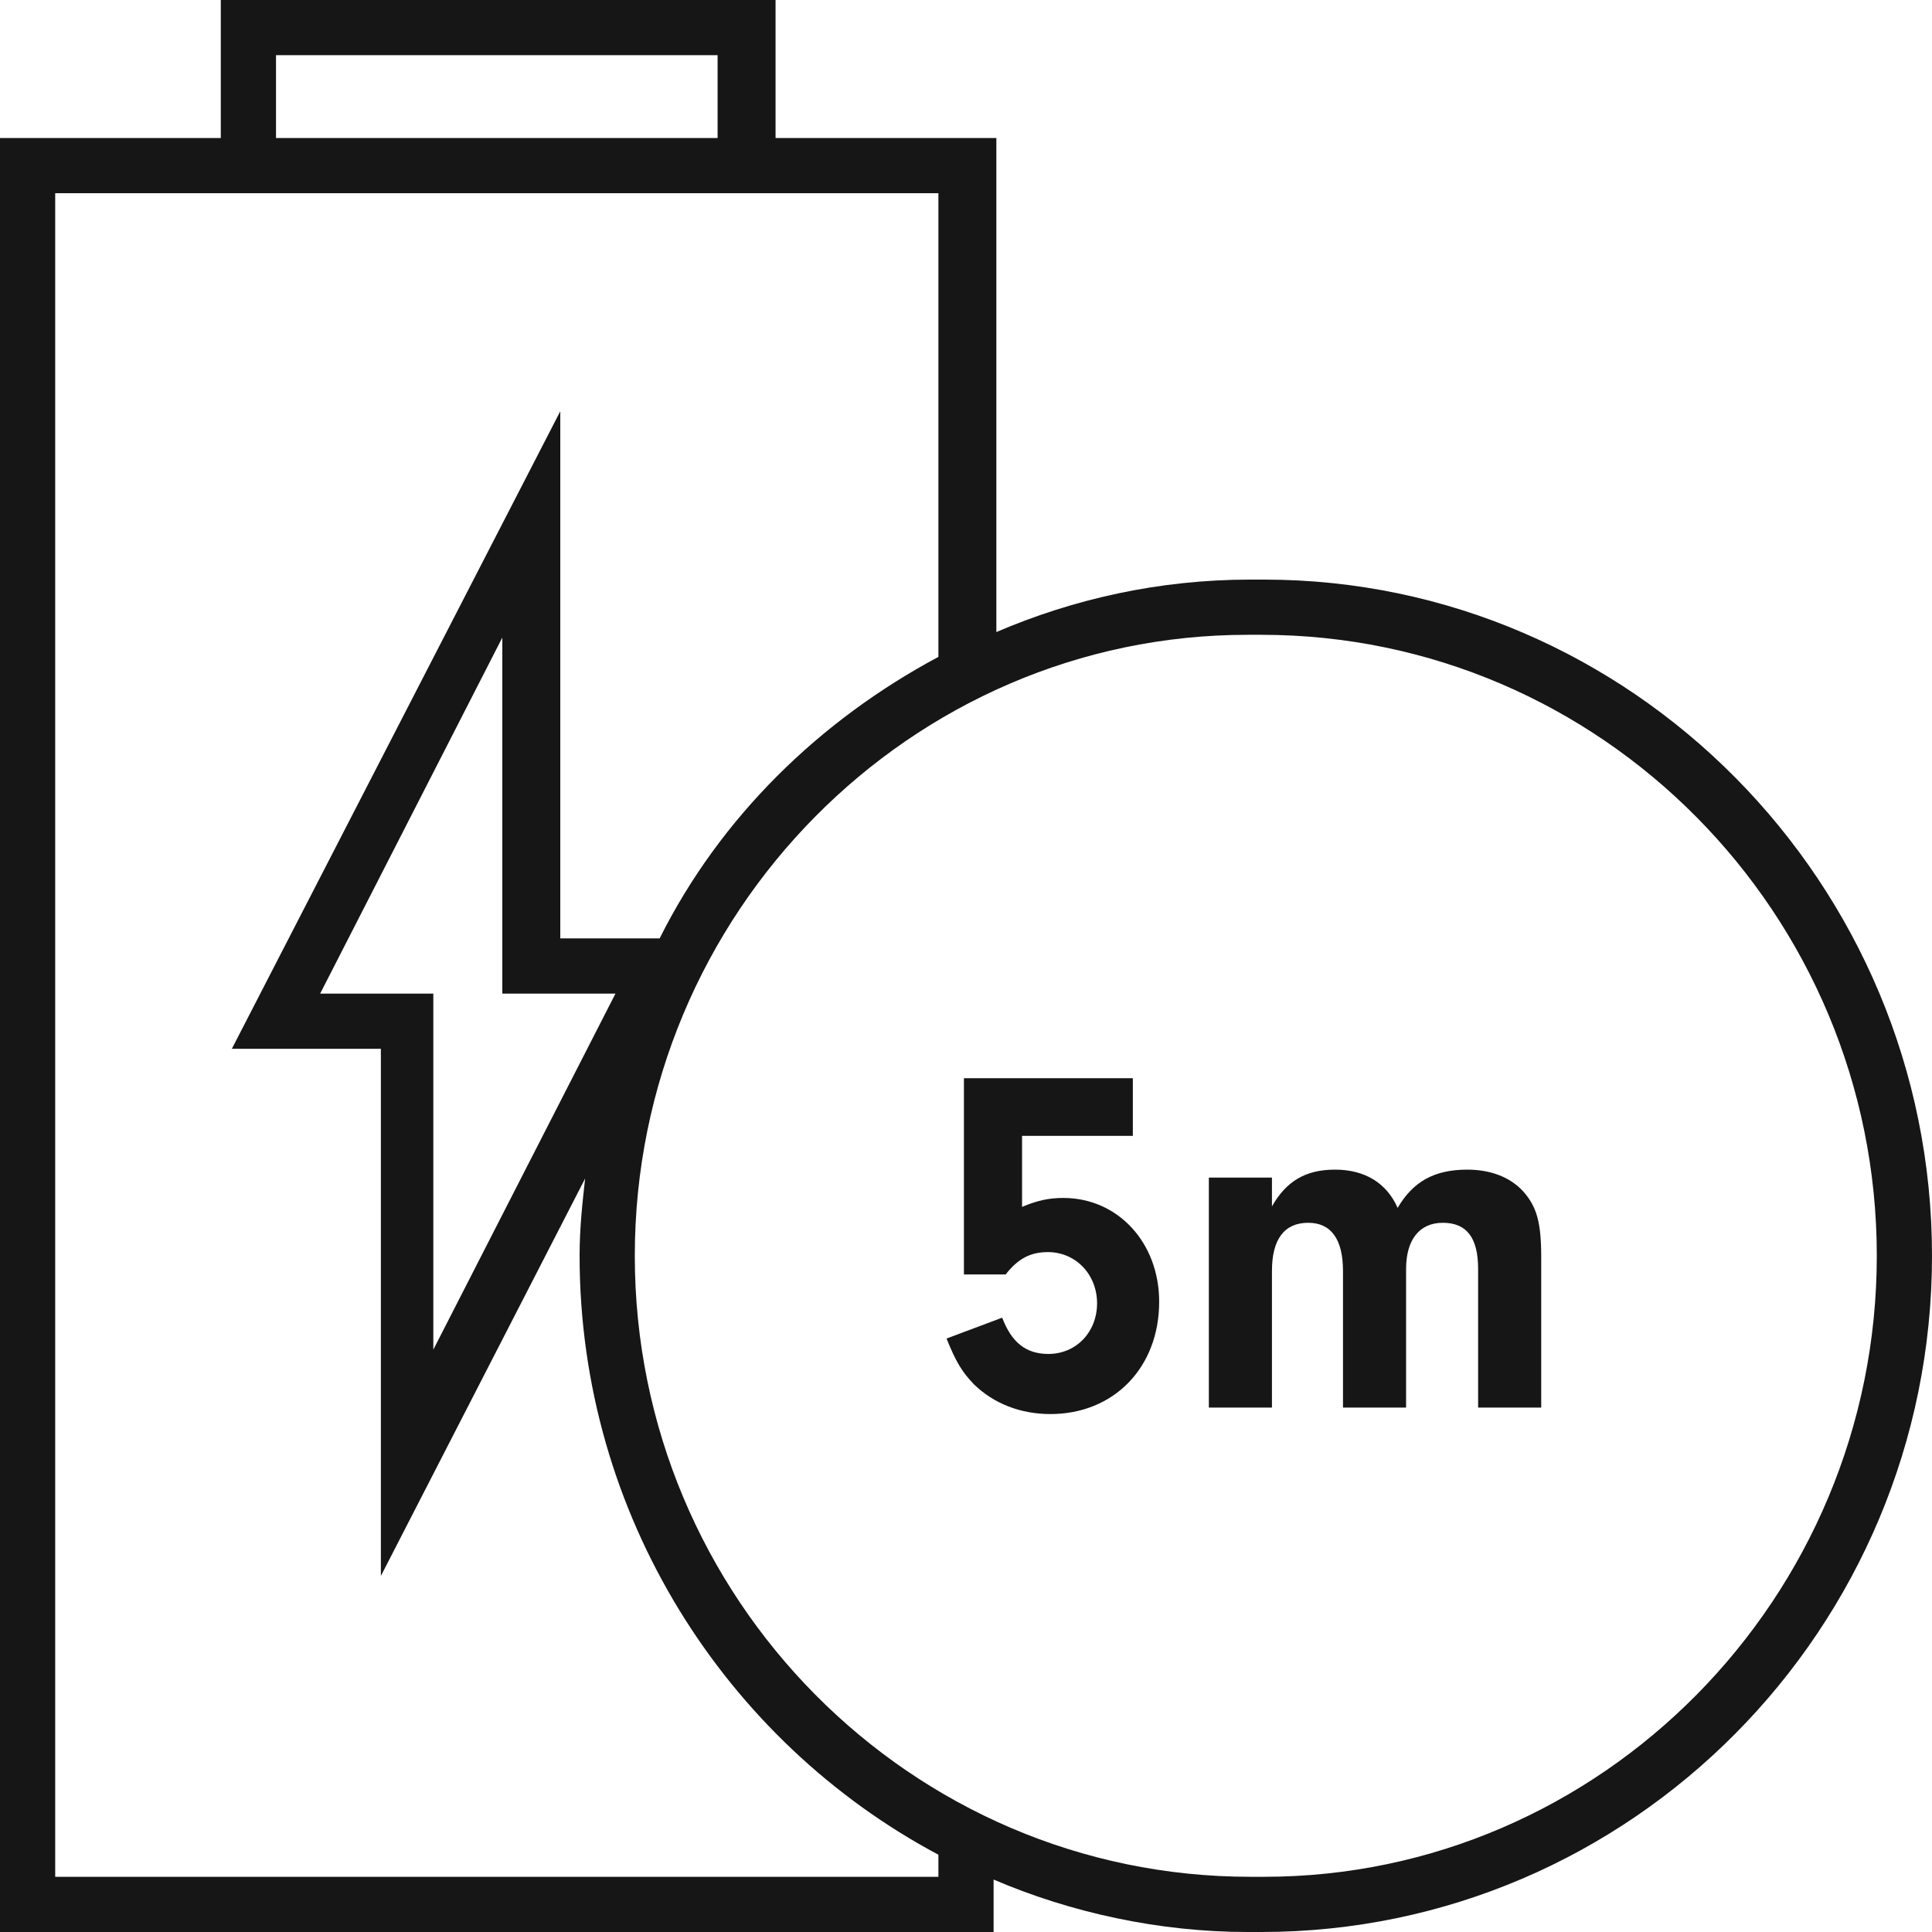 <svg xmlns="http://www.w3.org/2000/svg" width="70" height="70" viewBox="0 0 70 70" fill="none" class=" replaced-svg">
<path d="M45.8 21H45.3C42 21 38.9 21.7 36.1 22.9V5H28.1V0H8V5H0V70H36V68.1C38.8 69.3 42 70 45.2 70H45.7C59.1 70 70 59 70 45.5C70 32 59.1 21 45.8 21ZM10 2H26V5H10V2ZM34 68H2V7H34V23.8C29.7 26.1 26.1 29.6 23.9 34H20.3V14.9L8.4 38H13.8V57.1L21.2 42.7C21.1 43.6 21 44.5 21 45.5C21 54.9 26.3 63.1 34 67.2V68ZM11.6 36L18.2 23.1V36H22.3L15.7 48.9V36H11.6ZM45.8 68H45.3C33 68 23 57.9 23 45.5C23 33.1 33 23 45.2 23H45.7C58 23 68 33.1 68 45.5C68 57.9 58 68 45.8 68Z" fill="#161616"></path>
<path d="M37.031 41.154H41.045V39.066H34.925V46.176H36.437C36.887 45.6 37.337 45.366 37.967 45.366C38.975 45.366 39.749 46.176 39.749 47.22C39.749 48.264 38.993 49.056 37.985 49.056C37.175 49.056 36.653 48.642 36.311 47.742L34.295 48.498C34.637 49.344 34.853 49.704 35.285 50.154C36.005 50.856 36.977 51.234 38.057 51.234C40.361 51.234 41.999 49.542 41.999 47.166C41.999 45.024 40.505 43.404 38.525 43.404C38.003 43.404 37.589 43.494 37.031 43.728V41.154ZM43.799 42.666V51H46.085V46.05C46.085 44.898 46.535 44.304 47.399 44.304C48.227 44.304 48.659 44.898 48.659 46.05V51H50.945V45.978C50.945 44.916 51.431 44.304 52.277 44.304C53.141 44.304 53.555 44.844 53.555 45.978V51H55.841V45.546C55.841 44.286 55.679 43.71 55.175 43.152C54.707 42.648 54.005 42.378 53.159 42.378C51.971 42.378 51.197 42.81 50.639 43.764C50.243 42.864 49.451 42.378 48.371 42.378C47.309 42.378 46.607 42.792 46.085 43.71V42.666H43.799Z" fill="#161616"></path>
</svg>